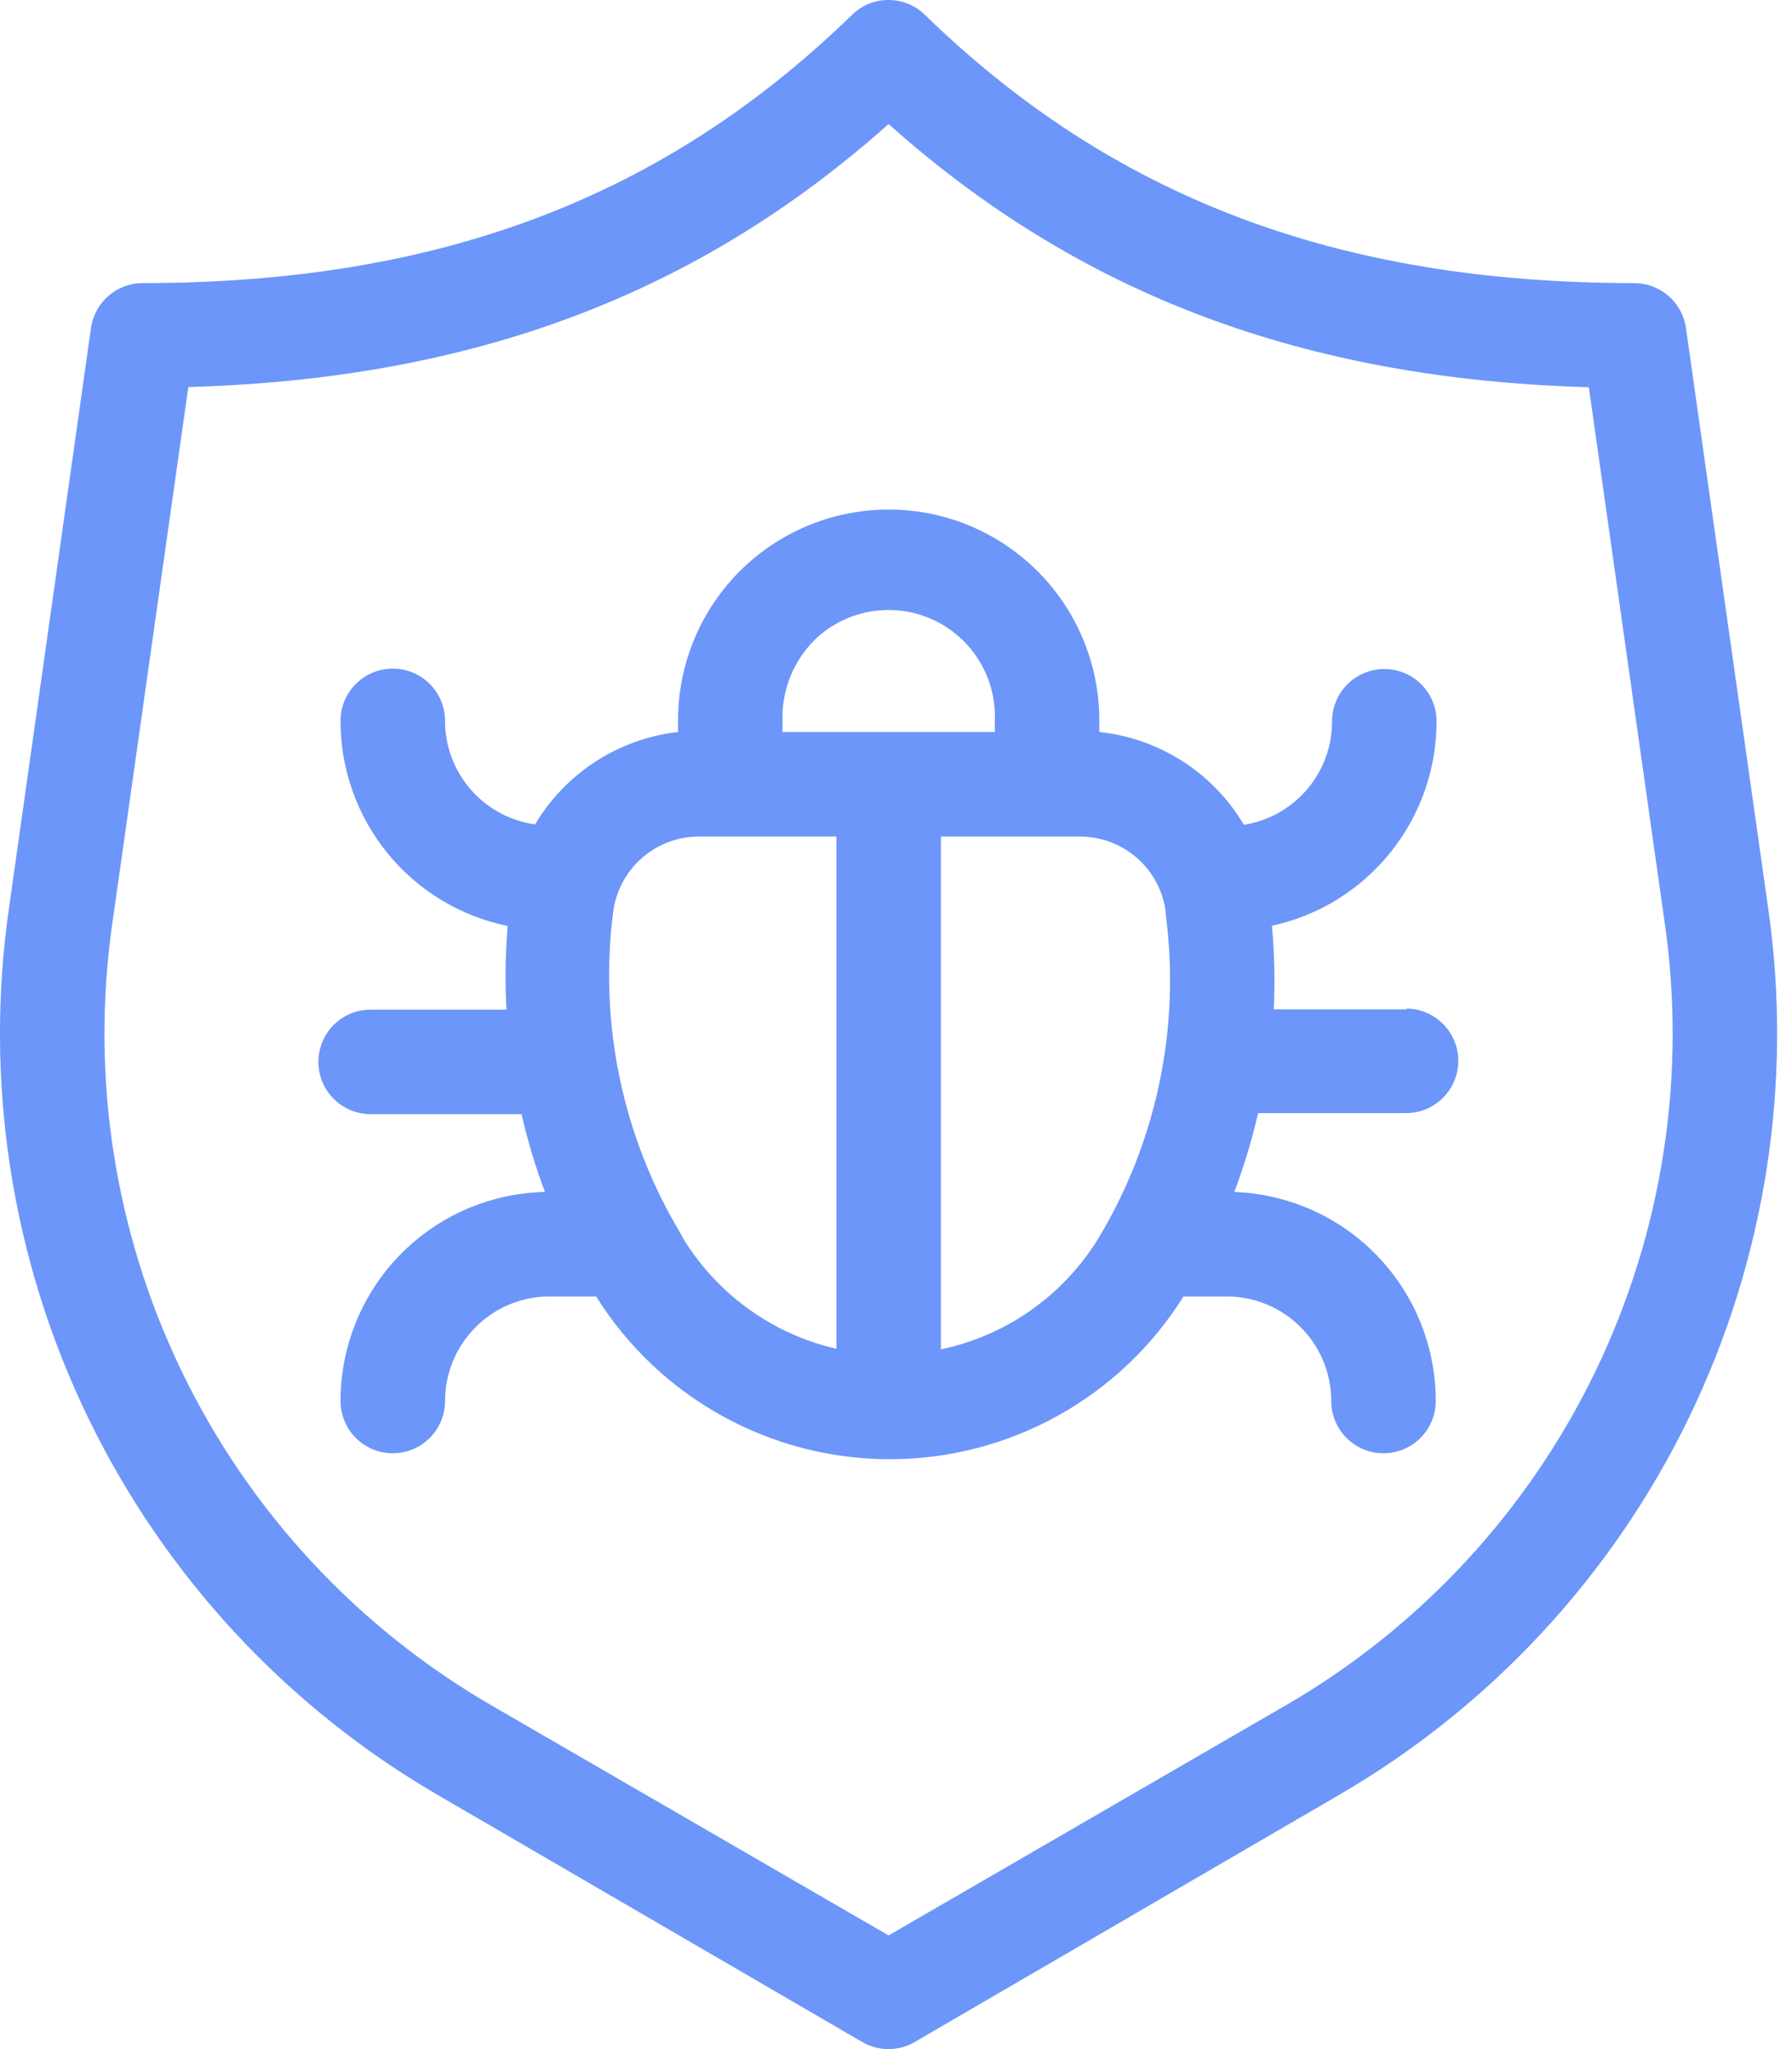 <svg width="35" height="40" viewBox="0 0 35 40" fill="none" xmlns="http://www.w3.org/2000/svg">
<path d="M31.917 5.526C26.138 5.526 21.738 3.861 18.065 0.29H18.065C17.669 -0.097 17.037 -0.097 16.641 0.29C12.968 3.861 8.568 5.526 2.789 5.526C2.28 5.525 1.848 5.9 1.777 6.403L0.177 17.717C-0.315 21.116 0.223 24.585 1.722 27.677C3.221 30.768 5.611 33.339 8.584 35.059L16.841 39.862C17.158 40.046 17.549 40.046 17.865 39.862L26.126 35.054C29.099 33.335 31.488 30.765 32.987 27.674C34.485 24.584 35.024 21.116 34.533 17.718L32.929 6.404C32.858 5.9 32.426 5.526 31.917 5.527L31.917 5.526ZM25.109 33.291L17.355 37.781L9.6 33.291C6.98 31.774 4.874 29.507 3.555 26.782C2.235 24.057 1.762 20.999 2.197 18.003L3.678 7.555C9.233 7.399 13.62 5.751 17.355 2.421C21.089 5.755 25.477 7.4 31.032 7.559L32.513 18.007C32.947 21.003 32.473 24.059 31.154 26.784C29.834 29.508 27.729 31.775 25.109 33.292L25.109 33.291Z" fill="#6C96F9"/>
<path d="M27.482 19.704H24.878C24.904 19.16 24.892 18.615 24.842 18.072C25.753 17.875 26.569 17.37 27.154 16.644C27.74 15.918 28.058 15.013 28.058 14.081C28.058 13.517 27.601 13.06 27.038 13.06C26.474 13.06 26.017 13.517 26.017 14.081C26.018 14.567 25.845 15.039 25.529 15.409C25.213 15.78 24.776 16.025 24.295 16.101C23.693 15.085 22.645 14.413 21.471 14.289V14.06C21.471 12.59 20.686 11.232 19.413 10.497C18.141 9.763 16.573 9.763 15.3 10.497C14.027 11.232 13.243 12.59 13.243 14.06V14.289C12.081 14.421 11.049 15.088 10.451 16.093C9.963 16.025 9.517 15.783 9.194 15.412C8.87 15.04 8.692 14.565 8.692 14.072C8.692 13.509 8.235 13.052 7.672 13.052C7.108 13.052 6.651 13.509 6.651 14.072C6.65 15.014 6.975 15.927 7.57 16.657C8.165 17.386 8.994 17.888 9.916 18.076C9.87 18.619 9.862 19.165 9.892 19.709H7.239C6.676 19.709 6.219 20.165 6.219 20.729C6.219 21.293 6.676 21.749 7.239 21.749H10.186C10.304 22.265 10.457 22.772 10.643 23.268C9.576 23.291 8.561 23.731 7.815 24.494C7.069 25.257 6.651 26.282 6.651 27.349C6.651 27.912 7.108 28.369 7.672 28.369C8.235 28.369 8.692 27.912 8.692 27.349C8.692 26.808 8.907 26.289 9.29 25.906C9.672 25.523 10.192 25.308 10.733 25.308H11.643C12.88 27.285 15.047 28.485 17.379 28.485C19.711 28.485 21.878 27.285 23.115 25.308H23.96C24.502 25.308 25.02 25.523 25.403 25.906C25.786 26.289 26.001 26.808 26.001 27.349C26.001 27.912 26.458 28.369 27.021 28.369C27.585 28.369 28.042 27.912 28.042 27.349C28.042 26.291 27.633 25.275 26.898 24.514C26.165 23.753 25.164 23.306 24.107 23.268C24.297 22.766 24.452 22.252 24.572 21.729H27.462C28.025 21.729 28.482 21.272 28.482 20.709C28.482 20.145 28.025 19.688 27.462 19.688L27.482 19.704ZM15.997 12.411C16.408 12.057 16.942 11.877 17.484 11.911C18.026 11.945 18.533 12.19 18.896 12.593C19.26 12.996 19.452 13.526 19.43 14.068V14.289H15.283V14.068C15.264 13.437 15.525 12.831 15.997 12.411ZM13.34 24.17L13.296 24.084C12.154 22.187 11.69 19.958 11.981 17.762C12.043 17.364 12.245 17 12.551 16.737C12.857 16.474 13.247 16.33 13.65 16.33H16.336V26.329C15.087 26.043 14.007 25.264 13.34 24.17L13.34 24.17ZM18.377 26.341V16.33H21.099C21.507 16.331 21.901 16.48 22.208 16.749C22.515 17.019 22.714 17.39 22.768 17.795V17.852C23.06 20.057 22.591 22.296 21.438 24.198C20.752 25.3 19.647 26.074 18.377 26.341L18.377 26.341Z" fill="#6C96F9"/>
</svg>
